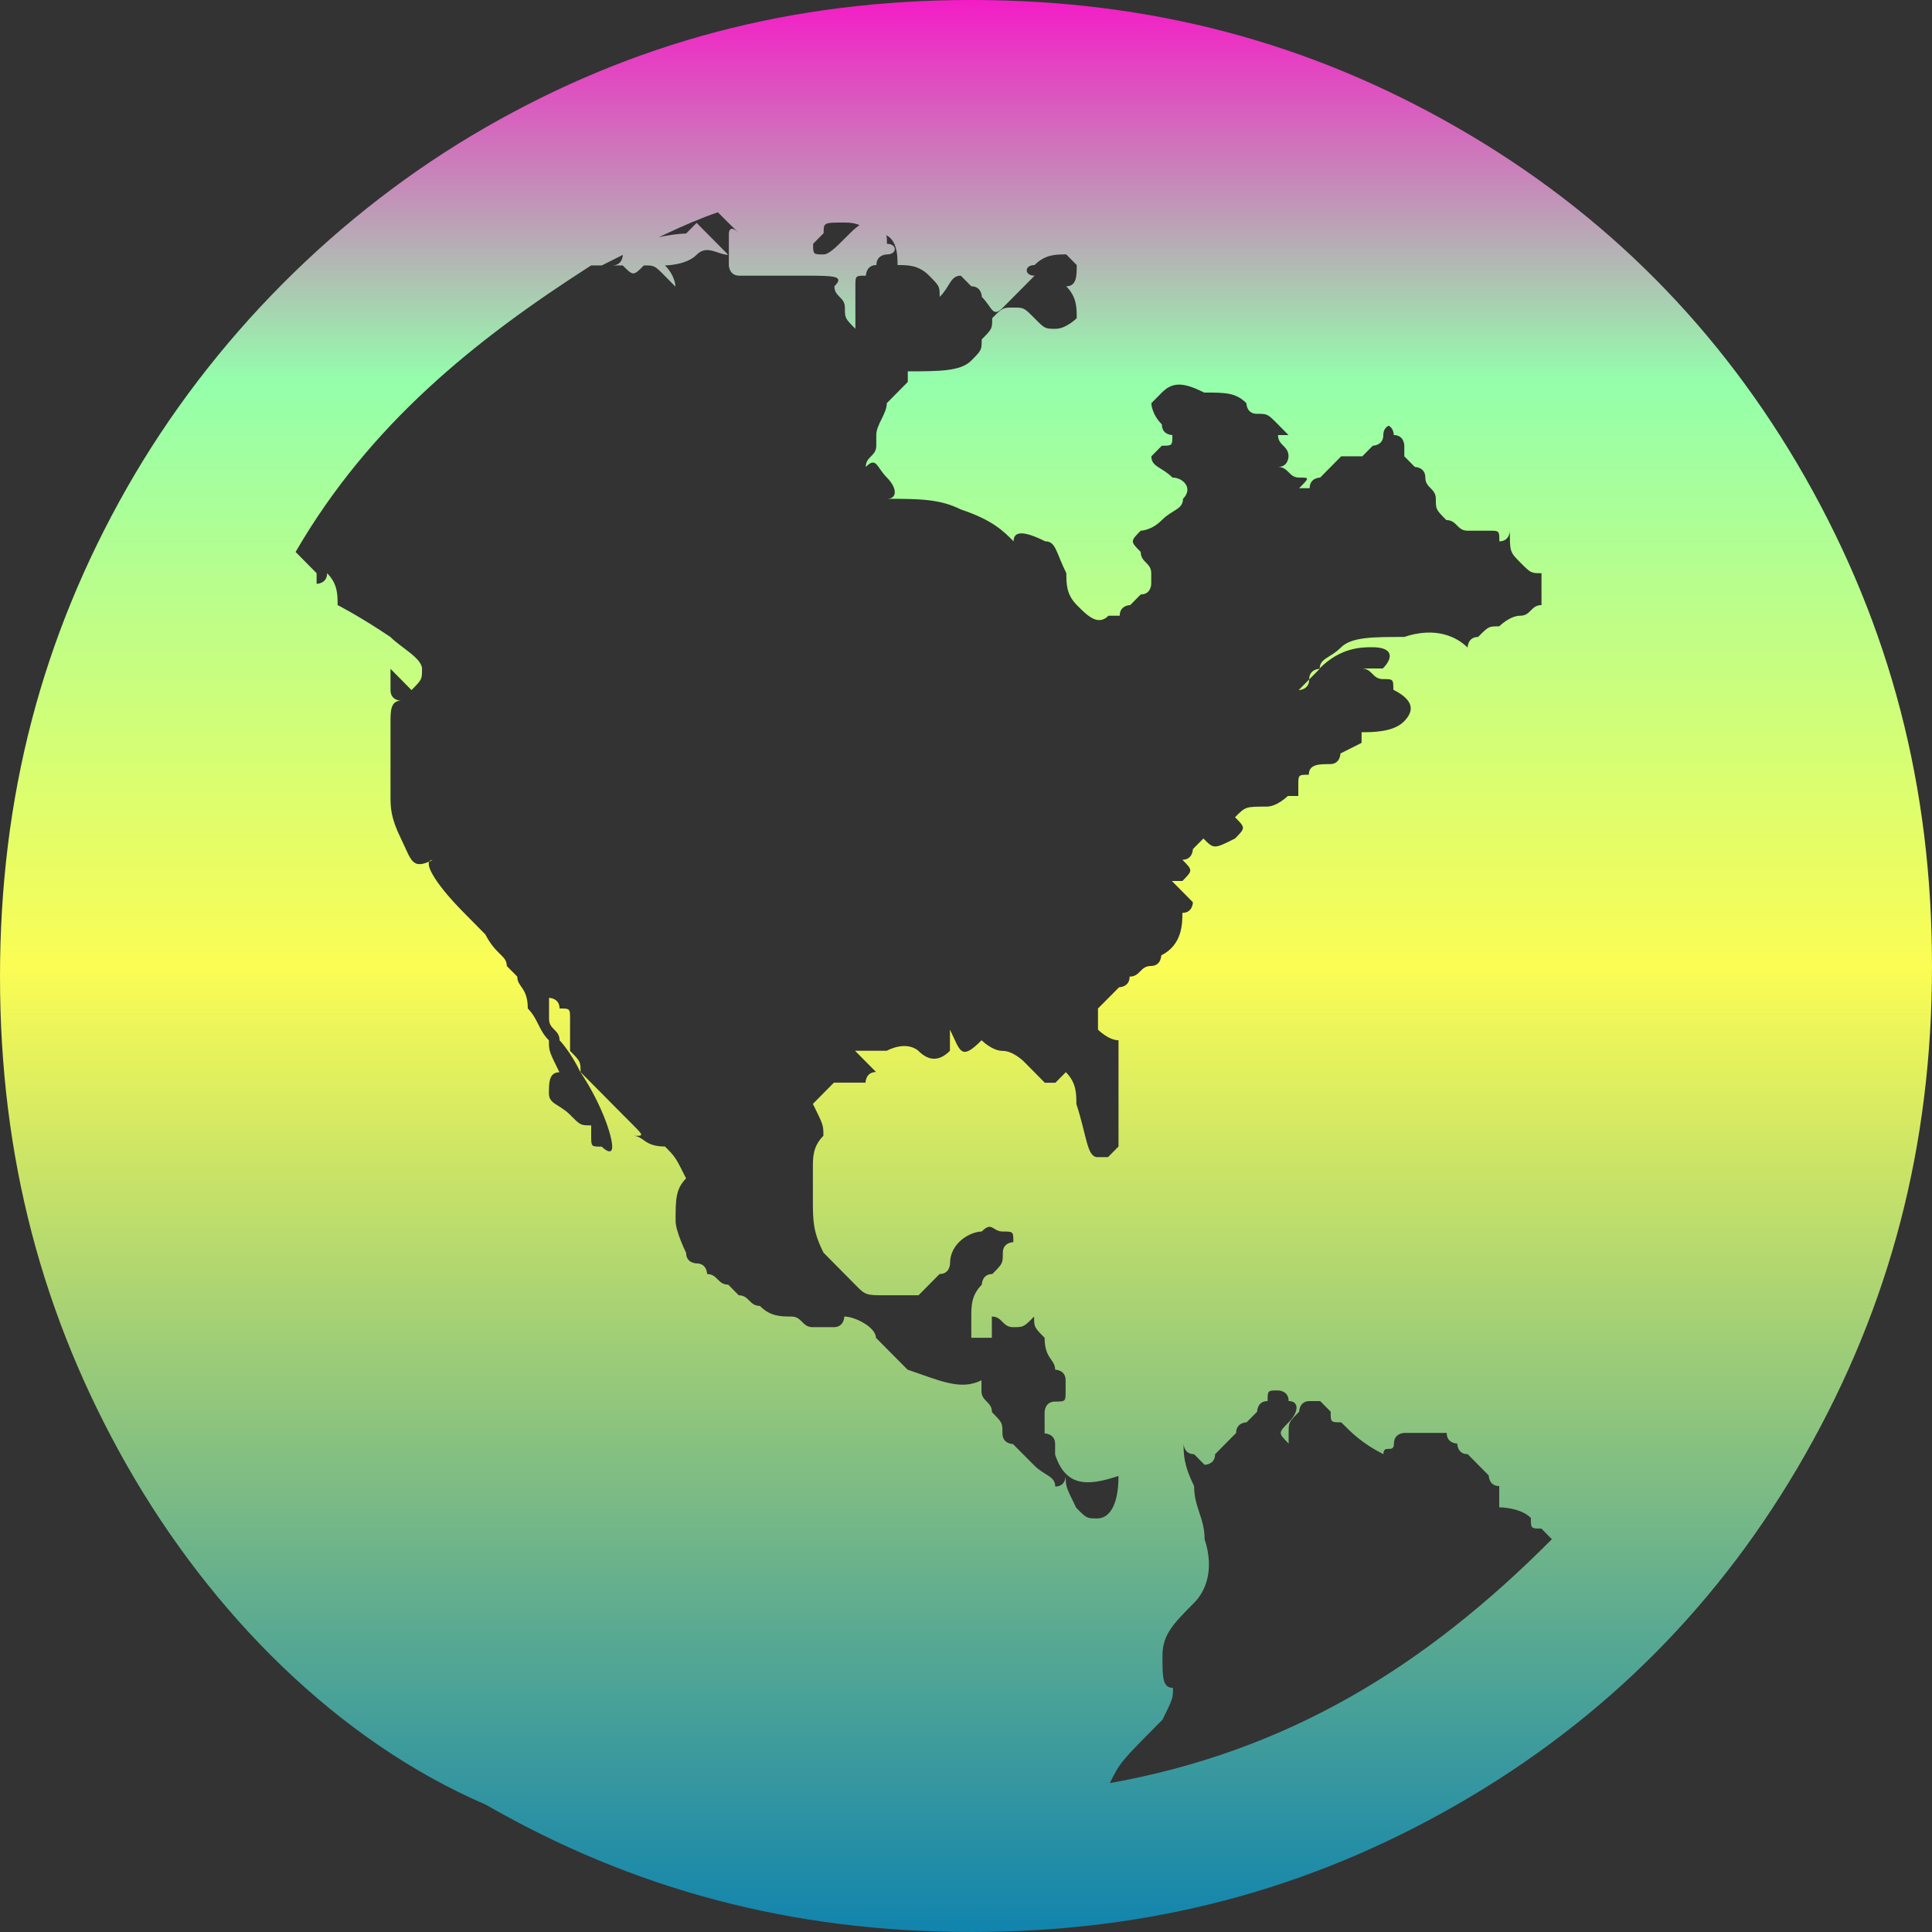 <?xml version="1.0" encoding="UTF-8" standalone="no"?>
<svg
   height="16"
   viewBox="0 0 16 16"
   width="16"
   version="1.1"
   id="svg1"
   xmlns:xlink="http://www.w3.org/1999/xlink"
   xmlns="http://www.w3.org/2000/svg"
   xmlns:svg="http://www.w3.org/2000/svg"
   xmlns:rdf="http://www.w3.org/1999/02/22-rdf-syntax-ns#"
   xmlns:cc="http://creativecommons.org/ns#"
   xmlns:dc="http://purl.org/dc/elements/1.1/">
  <rect x="0" y="0" width="16" height="16" fill="#333333" stroke="none"/>
  <defs>
   <style id="current-color-scheme" type="text/css">
   .ColorScheme-Text { color: #0abdc6; } .ColorScheme-Highlight { color:#5294e2; }
  </style>
  <linearGradient id="arrongin" x1="0%" x2="0%" y1="0%" y2="100%">
   <stop offset="0%" style="stop-color:#dd9b44; stop-opacity:1"/>
   <stop offset="100%" style="stop-color:#ad6c16; stop-opacity:1"/>
  </linearGradient>
  <linearGradient id="aurora" x1="0%" x2="0%" y1="0%" y2="100%">
   <stop offset="0%" style="stop-color:#09D4DF; stop-opacity:1"/>
   <stop offset="100%" style="stop-color:#9269F4; stop-opacity:1"/>
  </linearGradient>
  <linearGradient id="cyberneon" x1="0%" x2="0%" y1="0%" y2="100%">
    <stop offset="0" style="stop-color:#0abdc6; stop-opacity:1"/>
    <stop offset="1" style="stop-color:#ea00d9; stop-opacity:1"/>
  </linearGradient>
  <linearGradient id="fitdance" x1="0%" x2="0%" y1="0%" y2="100%">
   <stop offset="0%" style="stop-color:#1AD6AB; stop-opacity:1"/>
   <stop offset="100%" style="stop-color:#329DB6; stop-opacity:1"/>
  </linearGradient>
  <linearGradient id="oomox" x1="0%" x2="0%" y1="0%" y2="100%">
   <stop offset="0%" style="stop-color:#0abdc6; stop-opacity:1"/>
   <stop offset="100%" style="stop-color:#b800ff; stop-opacity:1"/>
  </linearGradient>
  <linearGradient id="rainblue" x1="0%" x2="0%" y1="0%" y2="100%">
   <stop offset="0%" style="stop-color:#00F260; stop-opacity:1"/>
   <stop offset="100%" style="stop-color:#0575E6; stop-opacity:1"/>
  </linearGradient>
  <linearGradient id="sunrise" x1="0%" x2="0%" y1="0%" y2="100%">
   <stop offset="0%" style="stop-color: #FF8501; stop-opacity:1"/>
   <stop offset="100%" style="stop-color: #FFCB01; stop-opacity:1"/>
  </linearGradient>
  <linearGradient id="telinkrin" x1="0%" x2="0%" y1="0%" y2="100%">
   <stop offset="0%" style="stop-color: #b2ced6; stop-opacity:1"/>
   <stop offset="100%" style="stop-color: #6da5b7; stop-opacity:1"/>
  </linearGradient>
  <linearGradient id="60spsycho" x1="0%" x2="0%" y1="0%" y2="100%">
   <stop offset="0%" style="stop-color: #df5940; stop-opacity:1"/>
   <stop offset="25%" style="stop-color: #d8d15f; stop-opacity:1"/>
   <stop offset="50%" style="stop-color: #e9882a; stop-opacity:1"/>
   <stop offset="100%" style="stop-color: #279362; stop-opacity:1"/>
  </linearGradient>
  <linearGradient id="90ssummer" x1="0%" x2="0%" y1="0%" y2="100%">
   <stop offset="0%" style="stop-color: #f618c7; stop-opacity:1"/>
   <stop offset="20%" style="stop-color: #94ffab; stop-opacity:1"/>
   <stop offset="50%" style="stop-color: #fbfd54; stop-opacity:1"/>
   <stop offset="100%" style="stop-color: #0f83ae; stop-opacity:1"/>
  </linearGradient>
 </defs>
  <path
     d="M 4.022,1.055 C 5.246,0.352 6.557,0 8.044,0 9.53,0 10.842,0.352 12.066,1.055 13.29,1.758 14.251,2.725 14.951,3.956 15.65,5.187 16,6.505 16,8 c 0,1.495 -0.35,2.813 -1.049,4.044 -0.699,1.231 -1.661,2.198 -2.885,2.901 C 10.842,15.648 9.53,16 8.044,16 6.557,16 5.246,15.648 4.022,14.945 2.798,14.418 1.749,13.363 1.049,12.132 0.35,10.901 0,9.582 0,8.088 0,6.593 0.35,5.275 1.049,4.044 1.749,2.813 2.798,1.758 4.022,1.055 Z m 6.907,4.484 -0.087,0.088 -0.087,0.088 c 0,0 0.087,0 0.087,-0.088 0,-0.088 0.087,-0.088 0.087,-0.088 -0.175,0 -0.087,0 0,0 0,-0.088 0.087,-0.088 0.175,-0.176 0.087,-0.088 0.262,-0.088 0.525,-0.088 0.262,-0.088 0.437,0 0.525,0.088 0,0 0,-0.088 0.087,-0.088 0.087,-0.088 0.087,-0.088 0.175,-0.088 0,0 0.087,-0.088 0.175,-0.088 0.087,0 0.087,-0.088 0.175,-0.088 V 4.747 c -0.087,0 -0.087,0 -0.175,-0.088 -0.087,-0.088 -0.087,-0.088 -0.087,-0.264 0,0 0,0.088 -0.087,0.088 0,-0.088 0,-0.088 -0.087,-0.088 H 12.153 c -0.087,0 -0.087,-0.088 -0.175,-0.088 -0.087,-0.088 -0.087,-0.088 -0.087,-0.176 0,-0.088 -0.087,-0.088 -0.087,-0.176 0,-0.088 -0.087,-0.088 -0.087,-0.088 l -0.087,-0.088 v -0.088 c 0,0 0,-0.088 -0.087,-0.088 0,0 0,-0.088 -0.087,-0.088 h 0.087 c 0,0 -0.087,0 -0.087,0.088 0,0.088 -0.087,0.088 -0.087,0.088 l -0.087,0.088 h -0.175 l -0.087,0.088 -0.087,0.088 c 0,0 -0.087,0 -0.087,0.088 h -0.087 c 0.087,-0.088 0.087,-0.088 0,-0.088 -0.087,0 -0.087,-0.088 -0.175,-0.088 0.087,0 0.087,-0.088 0.087,-0.088 0,-0.088 -0.087,-0.088 -0.087,-0.176 h 0.087 l -0.087,-0.088 c -0.087,-0.088 -0.087,-0.088 -0.175,-0.088 -0.087,0 -0.087,-0.088 -0.087,-0.088 -0.087,-0.088 -0.175,-0.088 -0.35,-0.088 -0.175,-0.088 -0.262,-0.088 -0.35,0 l -0.087,0.088 c 0,0 0,0.088 0.087,0.176 0,0.088 0.087,0.088 0.087,0.088 0,0.088 0,0.088 -0.087,0.088 l -0.087,0.088 c 0,0.088 0.087,0.088 0.175,0.176 0.087,0 0.175,0.088 0.087,0.176 0,0.088 -0.087,0.088 -0.175,0.176 -0.087,0.088 -0.175,0.088 -0.175,0.088 -0.087,0.088 -0.087,0.088 0,0.176 0,0.088 0.087,0.088 0.087,0.176 v 0.088 c 0,0 0,0.088 -0.087,0.088 l -0.087,0.088 c 0,0 -0.087,0 -0.087,0.088 H 9.18 c -0.087,0.088 -0.175,0 -0.262,-0.088 -0.087,-0.088 -0.087,-0.176 -0.087,-0.264 -0.087,-0.176 -0.087,-0.264 -0.175,-0.264 -0.175,-0.088 -0.262,-0.088 -0.262,0 -0.087,-0.088 -0.175,-0.176 -0.437,-0.264 -0.175,-0.088 -0.35,-0.088 -0.612,-0.088 0.087,0 0.087,-0.088 0,-0.176 -0.087,-0.088 -0.087,-0.176 -0.175,-0.088 0,-0.088 0.087,-0.088 0.087,-0.176 v -0.088 c 0,-0.088 0.087,-0.176 0.087,-0.264 l 0.087,-0.088 0.087,-0.088 v -0.088 c 0.262,0 0.437,0 0.525,-0.088 0.087,-0.088 0.087,-0.088 0.087,-0.176 0.087,-0.088 0.087,-0.088 0.087,-0.176 0.087,-0.088 0.087,-0.088 0.175,-0.088 0.087,0 0.087,0 0.175,0.088 0.087,0.088 0.087,0.088 0.175,0.088 0.087,0 0.175,-0.088 0.175,-0.088 0,-0.088 0,-0.176 -0.087,-0.264 0.087,0 0.087,-0.088 0.087,-0.176 l -0.087,-0.088 c -0.087,0 -0.175,0 -0.262,0.088 -0.087,0 -0.087,0.088 0,0.088 l -0.087,0.088 -0.175,0.176 c -0.087,0.088 -0.087,0 -0.175,-0.088 0,0 0,-0.088 -0.087,-0.088 l -0.087,-0.088 c -0.087,0 -0.087,0.088 -0.175,0.176 0,-0.088 0,-0.088 -0.087,-0.176 -0.087,-0.088 -0.175,-0.088 -0.262,-0.088 0,-0.088 0,-0.264 -0.175,-0.264 -0.087,0 -0.087,-0.088 -0.262,-0.088 -0.175,0 -0.175,0 -0.175,0.088 l -0.087,0.088 c 0,0.088 0,0.088 0.087,0.088 0.087,0 0.262,-0.264 0.35,-0.264 0.087,0 0.087,0 0.087,0.088 0.087,0 0.087,0 0.087,0.088 0.087,0 0.087,0.088 0,0.088 0,0 -0.087,0 -0.087,0.088 -0.087,0 -0.087,0.088 -0.087,0.088 -0.087,0 -0.087,0 -0.087,0.088 v 0.352 c -0.087,-0.088 -0.087,-0.088 -0.087,-0.176 0,-0.088 -0.087,-0.088 -0.087,-0.176 0.087,-0.088 0,-0.088 -0.262,-0.088 h -0.525 c -0.087,0 -0.087,-0.088 -0.087,-0.088 V 1.934 c 0,0 0,-0.088 0.087,0 L 6.033,1.846 5.945,1.758 C 5.683,1.846 5.333,2.022 4.984,2.198 h 0.087 c 0.087,0 0.087,-0.088 0.087,-0.088 l 0.087,-0.088 c 0.262,-0.088 0.437,-0.088 0.437,-0.088 l 0.087,-0.088 0.262,0.264 c -0.087,0 -0.175,-0.088 -0.262,0 -0.087,0.088 -0.262,0.088 -0.262,0.088 0.087,0.088 0.087,0.176 0.087,0.176 l -0.087,-0.088 c -0.087,-0.088 -0.087,-0.088 -0.175,-0.088 -0.087,0.088 -0.087,0.088 -0.175,0 H 4.896 C 3.934,2.813 3.06,3.516 2.448,4.571 l 0.087,0.088 0.087,0.088 v 0.088 c 0,0 0.087,0 0.087,-0.088 0.087,0.088 0.087,0.176 0.087,0.264 0,0 0.175,0.088 0.437,0.264 0.087,0.088 0.262,0.176 0.262,0.264 0,0.088 0,0.088 -0.087,0.176 l -0.087,-0.088 -0.087,-0.088 v 0.176 c 0,0.088 0.087,0.088 0.087,0.088 -0.087,0 -0.087,0.088 -0.087,0.176 v 0.615 c 0,0.088 0,0.176 0.087,0.352 0.087,0.176 0.087,0.264 0.262,0.176 -0.087,0 0,0.176 0.262,0.44 l 0.087,0.088 0.087,0.088 C 4.109,7.912 4.197,7.912 4.197,8 l 0.087,0.088 c 0,0.088 0.087,0.088 0.087,0.264 0.087,0.088 0.087,0.176 0.175,0.264 0,0.088 0,0.088 0.087,0.264 -0.087,0 -0.087,0.088 -0.087,0.176 0,0.088 0.087,0.088 0.175,0.176 0.087,0.088 0.087,0.088 0.175,0.088 v 0.088 c 0,0.088 0,0.088 0.087,0.088 0,0 0.087,0.088 0.087,0 0,-0.088 -0.087,-0.352 -0.262,-0.615 C 4.721,8.703 4.634,8.615 4.634,8.615 c 0,-0.088 -0.087,-0.088 -0.087,-0.176 V 8.264 c 0,0 0.087,0 0.087,0.088 0.087,0 0.087,0 0.087,0.088 V 8.703 c 0.087,0.088 0.087,0.088 0.087,0.176 l 0.175,0.176 0.087,0.088 0.175,0.176 c 0.087,0.088 0.087,0.088 0,0.088 0.087,0 0.087,0.088 0.262,0.088 0.087,0.088 0.087,0.088 0.175,0.264 -0.087,0.088 -0.087,0.176 -0.087,0.352 0,0.088 0.087,0.264 0.087,0.264 0,0.088 0.087,0.088 0.087,0.088 0.087,0 0.087,0.088 0.087,0.088 0.087,0 0.087,0.088 0.175,0.088 l 0.087,0.088 c 0.087,0 0.087,0.088 0.175,0.088 0.087,0.088 0.175,0.088 0.262,0.088 0.087,0 0.087,0.088 0.175,0.088 h 0.175 c 0.087,0 0.087,-0.088 0.087,-0.088 0.087,0 0.262,0.088 0.262,0.176 l 0.262,0.264 c 0.262,0.088 0.437,0.176 0.612,0.088 v 0.088 c 0,0.088 0.087,0.088 0.087,0.176 0.087,0.088 0.087,0.088 0.087,0.176 0,0.088 0.087,0.088 0.087,0.088 l 0.175,0.176 c 0.087,0.088 0.175,0.088 0.175,0.176 0.087,0 0.087,-0.088 0.087,-0.088 0,0.088 0,0.088 0.087,0.264 0.087,0.088 0.087,0.088 0.175,0.088 0.087,0 0.175,-0.088 0.175,-0.352 -0.262,0.088 -0.437,0.088 -0.525,-0.176 v -0.088 c 0,-0.088 -0.087,-0.088 -0.087,-0.088 v -0.176 c 0,0 0,-0.088 0.087,-0.088 0.087,0 0.087,0 0.087,-0.088 v -0.088 c 0,-0.088 -0.087,-0.088 -0.087,-0.088 0,-0.088 -0.087,-0.088 -0.087,-0.264 -0.087,-0.088 -0.087,-0.088 -0.087,-0.176 -0.087,0.088 -0.087,0.088 -0.175,0.088 -0.087,0 -0.087,-0.088 -0.175,-0.088 v 0.176 H 8.044 v -0.176 c 0,-0.088 0,-0.176 0.087,-0.264 0,0 0,-0.088 0.087,-0.088 0.087,-0.088 0.087,-0.088 0.087,-0.176 0,-0.088 0.087,-0.088 0.087,-0.088 0,-0.088 0,-0.088 -0.087,-0.088 -0.087,0 -0.087,-0.088 -0.175,0 -0.087,0 -0.262,0.088 -0.262,0.264 0,0 0,0.088 -0.087,0.088 l -0.087,0.088 -0.087,0.088 H 7.344 c -0.175,0 -0.175,0 -0.262,-0.088 L 6.82,10.374 C 6.732,10.198 6.732,10.11 6.732,9.934 V 9.67 c 0,-0.088 0,-0.176 0.087,-0.264 0,-0.088 0,-0.088 -0.087,-0.264 l 0.087,-0.088 0.087,-0.088 h 0.262 c 0,0 0,-0.088 0.087,-0.088 l -0.087,-0.088 -0.087,-0.088 h 0.262 c 0.175,-0.088 0.262,0 0.262,0 0.087,0.088 0.175,0.088 0.262,0 V 8.527 c 0.087,0.176 0.087,0.264 0.262,0.088 0,0 0.087,0.088 0.175,0.088 0.087,0 0.175,0.088 0.175,0.088 l 0.087,0.088 0.087,0.088 h 0.087 l 0.087,-0.088 c 0.087,0.088 0.087,0.176 0.087,0.264 0.087,0.264 0.087,0.44 0.175,0.44 h 0.087 l 0.087,-0.088 V 8.615 C 9.18,8.615 9.093,8.527 9.093,8.527 V 8.352 L 9.268,8.176 c 0,0 0.087,0 0.087,-0.088 C 9.443,8.088 9.443,8 9.53,8 9.617,8 9.617,7.912 9.617,7.912 9.792,7.824 9.792,7.648 9.792,7.56 c 0.087,0 0.087,-0.088 0.087,-0.088 l -0.087,-0.088 -0.087,-0.088 h 0.087 c 0.087,-0.088 0.087,-0.088 0,-0.176 0.087,0 0.087,-0.088 0.087,-0.088 l 0.087,-0.088 c 0.087,0.088 0.087,0.088 0.262,0 0.087,-0.088 0.087,-0.088 0,-0.176 0.087,-0.088 0.087,-0.088 0.262,-0.088 0.087,0 0.175,-0.088 0.175,-0.088 h 0.087 v -0.088 c 0,-0.088 0,-0.088 0.087,-0.088 0,-0.088 0.087,-0.088 0.175,-0.088 0.087,0 0.087,-0.088 0.087,-0.088 l 0.175,-0.088 v -0.088 c 0.087,0 0.262,0 0.35,-0.088 0.087,-0.088 0.087,-0.176 -0.087,-0.264 0,-0.088 0,-0.088 -0.087,-0.088 -0.087,0 -0.087,-0.088 -0.175,-0.088 h 0.175 c 0.087,-0.088 0.087,-0.176 -0.087,-0.176 -0.087,0 -0.262,0 -0.437,0.176 z M 9.18,14.769 c 1.486,-0.264 2.623,-0.967 3.672,-2.022 l -0.087,-0.088 c -0.087,0 -0.087,0 -0.087,-0.088 -0.087,-0.088 -0.262,-0.088 -0.262,-0.088 v -0.176 c -0.087,0 -0.087,-0.088 -0.087,-0.088 l -0.087,-0.088 -0.087,-0.088 c -0.087,0 -0.087,-0.088 -0.087,-0.088 0,0 -0.087,0 -0.087,-0.088 h -0.35 c 0,0 -0.087,0 -0.087,0.088 0,0.088 -0.087,0 -0.087,0.088 -0.175,-0.088 -0.262,-0.176 -0.35,-0.264 -0.087,0 -0.087,0 -0.087,-0.088 l -0.087,-0.088 h -0.087 c -0.087,0 -0.087,0.088 -0.087,0.088 -0.087,0.088 -0.087,0.088 -0.087,0.176 v 0.088 c -0.087,-0.088 -0.087,-0.088 0,-0.176 0.087,-0.088 0.087,-0.176 0,-0.176 0,-0.088 -0.087,-0.088 -0.087,-0.088 -0.087,0 -0.087,0 -0.087,0.088 -0.087,0 -0.087,0.088 -0.087,0.088 l -0.087,0.088 c 0,0 -0.087,0 -0.087,0.088 l -0.087,0.088 -0.087,0.088 c 0,0.088 -0.087,0.088 -0.087,0.088 l -0.087,-0.088 c -0.087,0 -0.087,-0.088 -0.087,-0.088 0,0.088 0,0.176 0.087,0.352 0,0.176 0.087,0.264 0.087,0.44 0.087,0.264 0,0.44 -0.087,0.527 -0.175,0.176 -0.262,0.264 -0.262,0.44 0,0.176 0,0.264 0.087,0.264 0,0.088 0,0.088 -0.087,0.264 -0.35,0.352 -0.35,0.352 -0.437,0.527 0,-0.176 0,-0.088 0,0 z"
     stroke-width="0.877"
     id="path1"
     class="ColorScheme-Text"
     style="fill:url(#90ssummer);opacity:1" />
</svg>
